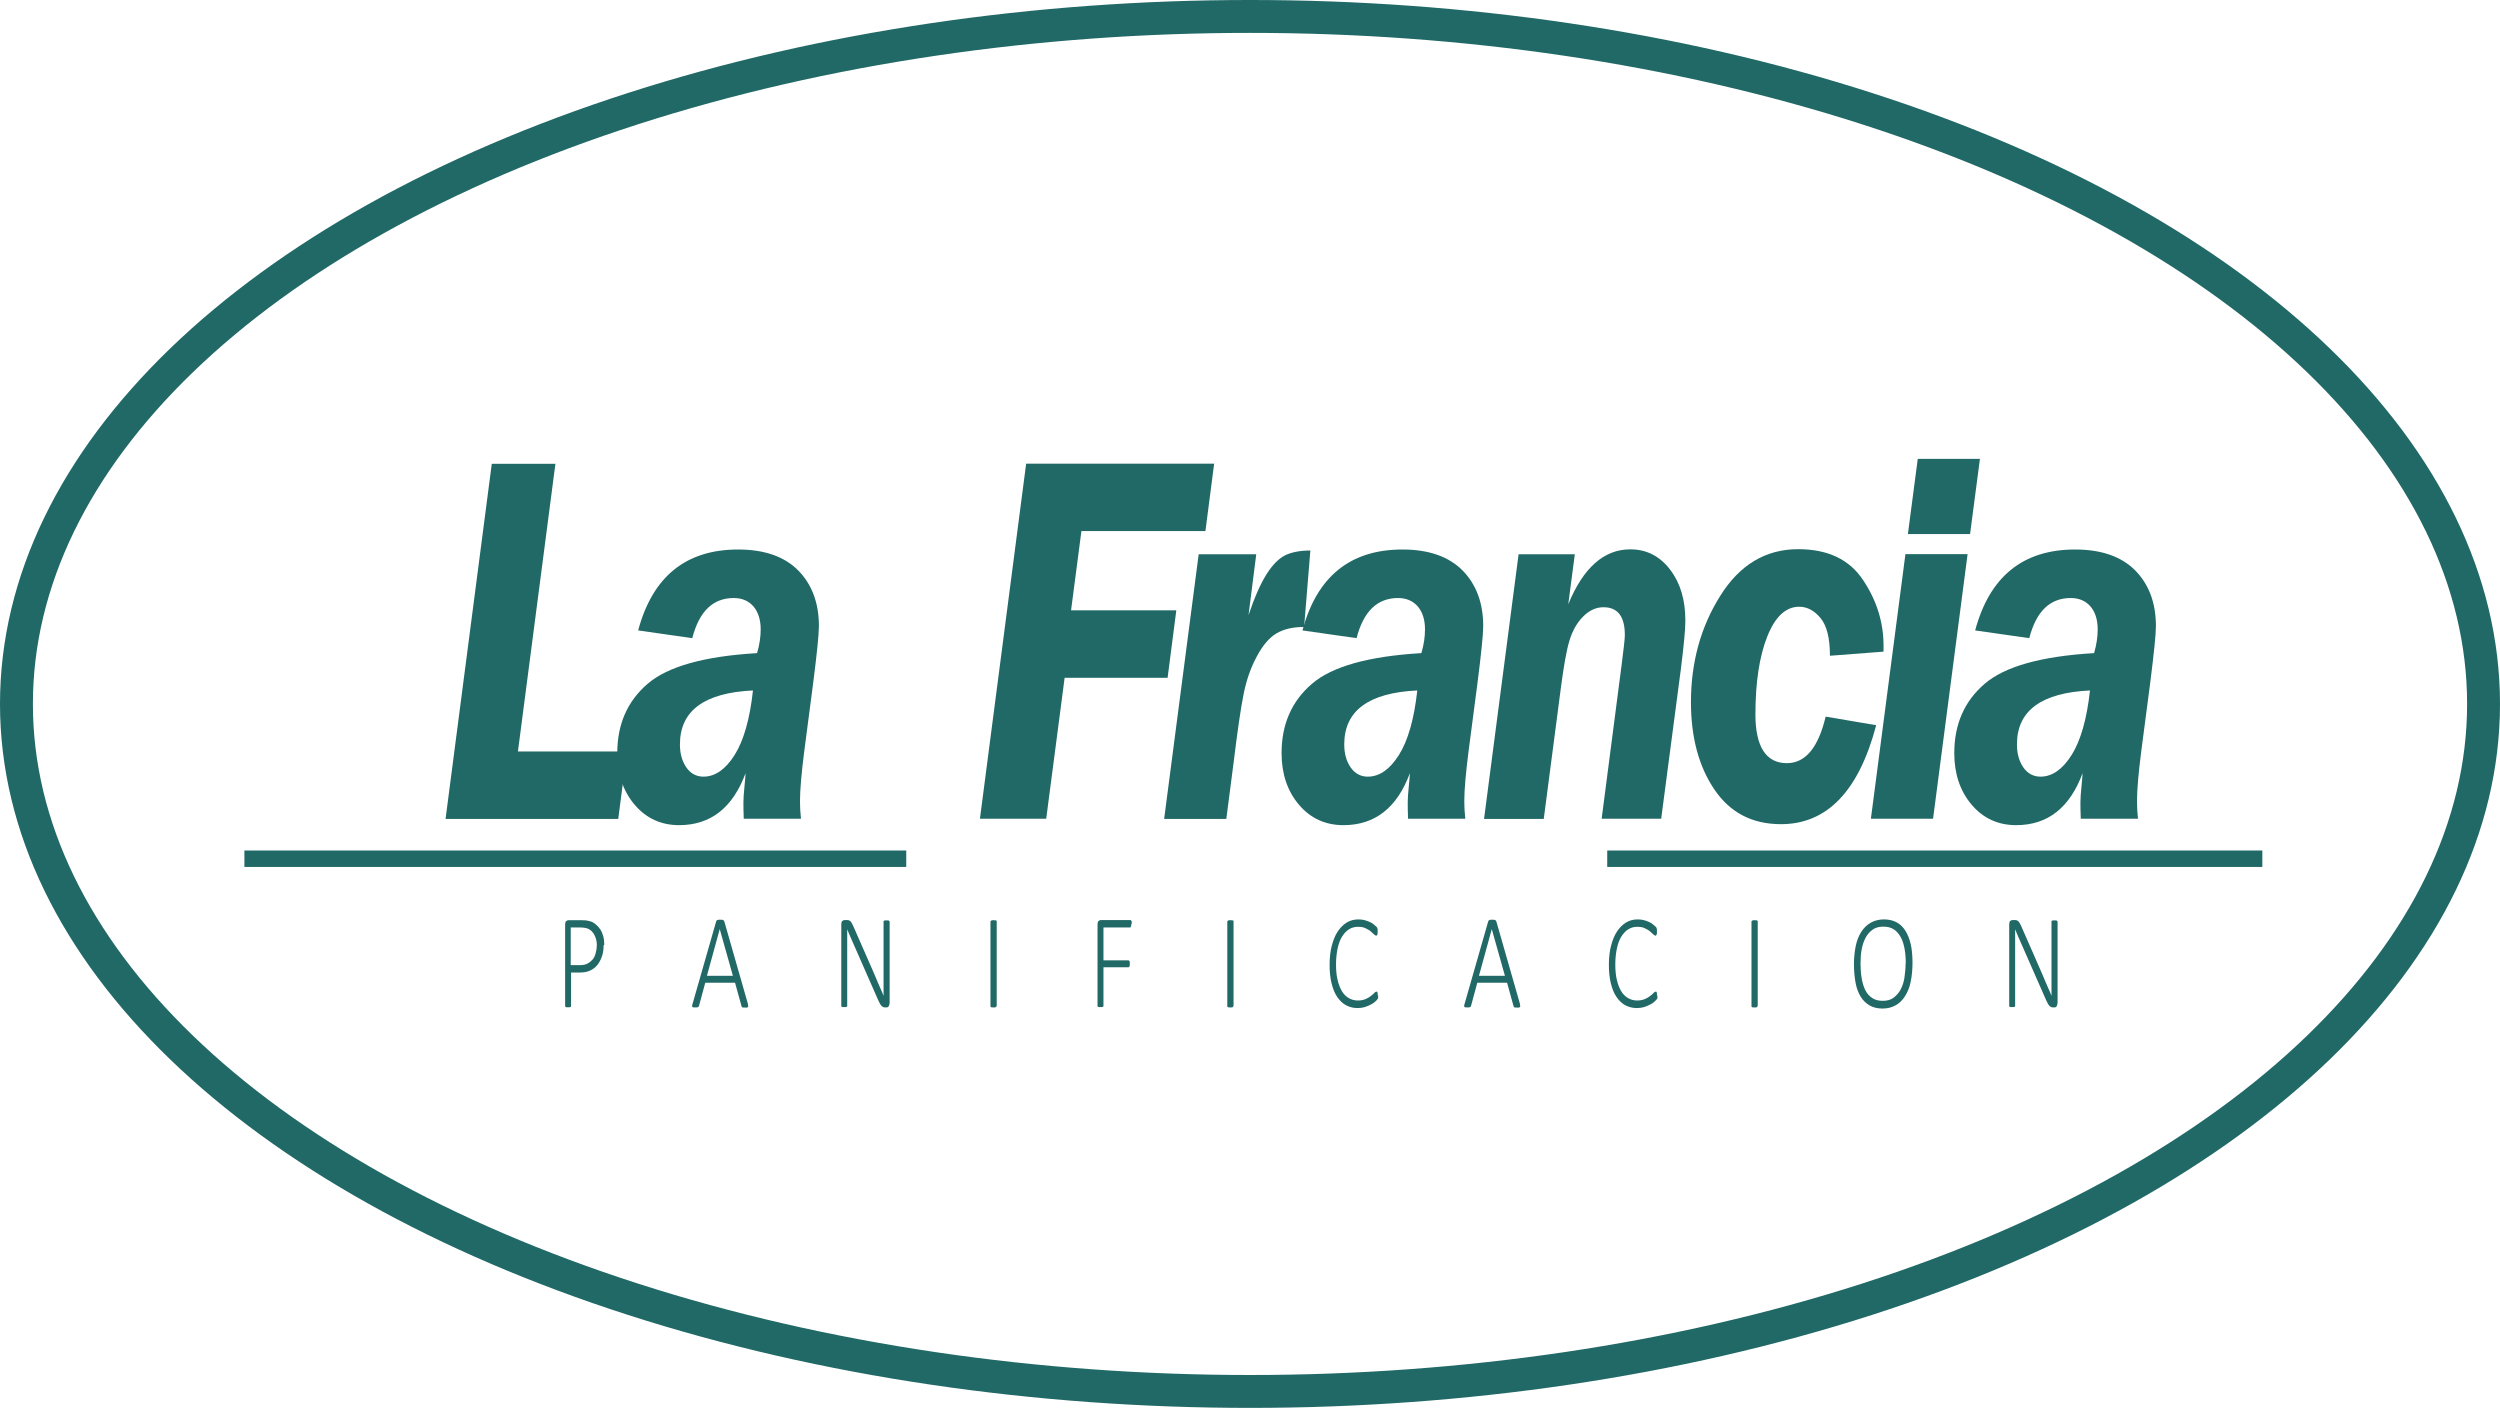 <?xml version="1.0" encoding="UTF-8"?>
<svg id="Capa_2" data-name="Capa 2" xmlns="http://www.w3.org/2000/svg" viewBox="0 0 152 85.61">
  <defs>
    <style>
      .cls-1 {
        stroke-width: 2px;
      }

      .cls-1, .cls-2 {
        fill: none;
        stroke: #216966;
        stroke-miterlimit: 10;
      }

      .cls-3 {
        fill: #216966;
      }
    </style>
  </defs>
  <g id="Capa_1-2" data-name="Capa 1">
    <g>
      <ellipse class="cls-1" cx="76" cy="42.8" rx="75" ry="41.8"/>
      <line class="cls-2" x1="14.86" y1="52.21" x2="55.1" y2="52.21"/>
      <line class="cls-2" x1="97.72" y1="52.21" x2="137.55" y2="52.21"/>
      <g>
        <path class="cls-3" d="m33.77,28.19l-2.28,17.5h6.63l-.53,4.1h-10.5l2.81-21.59h3.87Z"/>
        <path class="cls-3" d="m45.22,49.78c-.02-.47-.02-.81-.02-1,0-.21.02-.55.07-1.03.03-.28.05-.53.06-.74-.78,2.11-2.13,3.16-4.04,3.16-1.1,0-2.01-.42-2.71-1.25-.7-.83-1.05-1.87-1.05-3.13,0-1.75.61-3.15,1.84-4.21,1.23-1.06,3.45-1.68,6.66-1.87.15-.51.22-.99.22-1.44,0-.59-.15-1.06-.44-1.4-.3-.34-.7-.51-1.2-.51-1.26,0-2.1.81-2.52,2.44l-3.29-.47c.88-3.28,2.91-4.92,6.08-4.92,1.6,0,2.82.43,3.66,1.28.83.85,1.25,1.98,1.25,3.37,0,.51-.12,1.67-.35,3.48l-.54,4.13c-.17,1.33-.26,2.35-.26,3.05,0,.34.02.69.06,1.06h-3.49Zm.56-7.8c-2.96.14-4.44,1.23-4.44,3.28,0,.56.13,1.02.39,1.4.26.37.61.56,1.04.56.71,0,1.34-.44,1.89-1.31.55-.87.93-2.18,1.12-3.93Z"/>
        <path class="cls-3" d="m73.82,28.19l-.53,4.1h-7.54l-.63,4.82h6.4l-.53,4.1h-6.26l-1.12,8.57h-4.03l2.81-21.59h11.43Z"/>
        <path class="cls-3" d="m79.28,38.12c-.68,0-1.23.13-1.67.39-.44.26-.84.73-1.2,1.41-.37.68-.63,1.44-.8,2.29-.17.84-.37,2.21-.6,4.1l-.45,3.48h-3.78l2.1-16.09h3.5l-.47,3.7c.37-1.1.74-1.93,1.11-2.51.37-.58.75-.95,1.14-1.14.39-.18.89-.28,1.51-.28l-.38,4.65Z"/>
        <path class="cls-3" d="m85.61,49.78c-.02-.47-.02-.81-.02-1,0-.21.02-.55.07-1.03.03-.28.05-.53.06-.74-.78,2.11-2.13,3.16-4.04,3.16-1.1,0-2.01-.42-2.71-1.25-.7-.83-1.05-1.87-1.05-3.13,0-1.75.61-3.15,1.84-4.21,1.23-1.06,3.45-1.68,6.66-1.87.15-.51.22-.99.22-1.44,0-.59-.15-1.06-.44-1.4-.3-.34-.7-.51-1.2-.51-1.26,0-2.1.81-2.52,2.44l-3.29-.47c.88-3.28,2.91-4.92,6.08-4.92,1.6,0,2.82.43,3.66,1.28.83.85,1.25,1.98,1.25,3.37,0,.51-.12,1.67-.35,3.48l-.54,4.13c-.17,1.33-.26,2.35-.26,3.05,0,.34.02.69.06,1.06h-3.49Zm.56-7.8c-2.96.14-4.44,1.23-4.44,3.28,0,.56.13,1.02.39,1.4.26.37.61.56,1.04.56.71,0,1.34-.44,1.89-1.31.55-.87.93-2.18,1.12-3.93Z"/>
        <path class="cls-3" d="m95.75,33.69l-.4,3.05c.91-2.22,2.17-3.34,3.77-3.34.99,0,1.79.41,2.42,1.23s.93,1.85.93,3.11c0,.51-.09,1.5-.28,2.99l-1.19,9.05h-3.62l1.22-9.4c.12-.94.19-1.53.19-1.77,0-1.13-.43-1.69-1.3-1.69-.45,0-.87.19-1.25.58-.38.39-.65.88-.83,1.49s-.34,1.55-.51,2.84l-1.04,7.96h-3.63l2.1-16.09h3.4Z"/>
        <path class="cls-3" d="m114.07,44.1c-1.06,4.01-2.99,6.01-5.79,6.01-1.74,0-3.09-.7-4.04-2.1-.95-1.4-1.43-3.17-1.43-5.32,0-2.41.59-4.57,1.78-6.46,1.18-1.89,2.76-2.84,4.74-2.84,1.79,0,3.11.62,3.94,1.87.84,1.25,1.25,2.59,1.25,4.01v.35l-3.26.25c0-1.07-.19-1.83-.57-2.29-.38-.46-.81-.69-1.3-.69-.81,0-1.46.6-1.94,1.81-.48,1.21-.72,2.79-.72,4.74s.64,2.96,1.91,2.96c1.13,0,1.91-.94,2.36-2.83l3.06.52Z"/>
        <path class="cls-3" d="m119.63,33.69l-2.1,16.09h-3.78l2.1-16.09h3.78Zm.75-5.79l-.6,4.57h-3.78l.6-4.57h3.78Z"/>
        <path class="cls-3" d="m126.51,49.78c-.02-.47-.02-.81-.02-1,0-.21.02-.55.07-1.03.03-.28.05-.53.06-.74-.78,2.11-2.13,3.16-4.04,3.16-1.1,0-2.01-.42-2.71-1.25-.7-.83-1.05-1.87-1.05-3.13,0-1.75.61-3.15,1.84-4.21,1.23-1.06,3.45-1.68,6.66-1.87.15-.51.22-.99.22-1.44,0-.59-.15-1.06-.44-1.4-.3-.34-.7-.51-1.2-.51-1.26,0-2.1.81-2.52,2.44l-3.29-.47c.88-3.28,2.91-4.92,6.08-4.92,1.6,0,2.82.43,3.66,1.28.83.85,1.25,1.98,1.25,3.37,0,.51-.12,1.67-.35,3.48l-.54,4.13c-.17,1.33-.26,2.35-.26,3.05,0,.34.02.69.06,1.06h-3.49Zm.56-7.8c-2.96.14-4.44,1.23-4.44,3.28,0,.56.13,1.02.39,1.4.26.37.61.56,1.04.56.71,0,1.34-.44,1.89-1.31.55-.87.93-2.18,1.12-3.93Z"/>
      </g>
      <g>
        <path class="cls-3" d="m36.7,57.47c0,.24-.03.47-.1.67s-.16.38-.28.53-.27.26-.44.34-.38.12-.63.12h-.53v2.02s0,.03,0,.04-.02.02-.03.03-.03.01-.06.02-.06,0-.09,0c-.04,0-.07,0-.09,0s-.05-.01-.06-.02-.03-.02-.03-.03,0-.03,0-.04v-4.94c0-.1.02-.17.06-.2s.08-.06.12-.06h.84c.08,0,.16,0,.24.01s.17.03.28.06.21.09.32.18.2.19.28.31.14.27.18.42.06.33.06.52Zm-.41.04c0-.23-.04-.42-.11-.58s-.16-.28-.26-.36-.21-.13-.32-.15-.21-.03-.31-.03h-.59v2.29h.56c.18,0,.33-.03.45-.09s.22-.14.31-.24.15-.23.19-.37.07-.3.07-.48Z"/>
        <path class="cls-3" d="m45.47,61.07s.02.07.02.1,0,.05-.02.06-.04.02-.06.03-.07,0-.11,0-.08,0-.11,0-.05-.01-.06-.02-.03-.02-.03-.03-.01-.03-.02-.05l-.39-1.41h-1.81l-.38,1.4s-.01.04-.02.05-.02.03-.04.03-.04.02-.06.02-.06,0-.1,0c-.04,0-.08,0-.11,0s-.05-.01-.07-.03-.02-.03-.02-.06,0-.06.02-.1l1.44-5.03s.02-.04.03-.06.03-.03.05-.03.04-.01.07-.02.06,0,.1,0c.04,0,.07,0,.1,0s.05.01.07.02.04.02.05.03.02.03.03.06l1.44,5.03Zm-1.71-4.58h0l-.78,2.84h1.58l-.8-2.84Z"/>
        <path class="cls-3" d="m54.08,61s0,.09-.02.12-.03.06-.04.08-.04.03-.06.04-.04.01-.06.01h-.08s-.08,0-.12-.02-.07-.04-.1-.07-.07-.08-.1-.14-.07-.13-.11-.22l-1.45-3.3c-.07-.16-.14-.33-.22-.5s-.14-.34-.21-.5h0c0,.2,0,.4,0,.61v4.03s0,.03,0,.04-.02.02-.03.03-.03.01-.06.02-.06,0-.09,0c-.04,0-.07,0-.09,0s-.05-.01-.06-.02-.03-.02-.03-.03,0-.03,0-.04v-4.94c0-.1.02-.17.06-.2s.08-.06.12-.06h.16c.05,0,.09,0,.13.02s.06.03.09.06.05.06.08.11.06.11.09.18l1.11,2.53c.07.16.14.31.2.46s.12.29.18.43.12.28.18.41.12.27.17.41h0c0-.23,0-.47,0-.71v-3.79s0-.03,0-.04.02-.03.03-.03.03-.02.06-.02.06,0,.09,0c.03,0,.06,0,.09,0s.05.01.06.02.03.02.03.03.01.03.01.04v4.94Z"/>
        <path class="cls-3" d="m60.58,61.16s0,.03,0,.04-.02.02-.03.03-.03.01-.06.02-.06,0-.09,0c-.04,0-.07,0-.09,0s-.05-.01-.06-.02-.03-.02-.03-.03,0-.03,0-.04v-5.12s0-.03.01-.04.02-.02.04-.03.04-.01.06-.02.05,0,.09,0c.04,0,.07,0,.09,0s.04.01.06.02.03.02.03.03,0,.03,0,.04v5.12Z"/>
        <path class="cls-3" d="m68.78,56.18s0,.07,0,.09-.01.05-.02.07-.02.03-.03.04-.03.01-.04.01h-1.6v2h1.51s.03,0,.04.01.02.02.03.03.02.04.02.07,0,.06,0,.1c0,.04,0,.07,0,.09s-.01.05-.02.07-.02.03-.03.04-.03.01-.04.01h-1.51v2.33s0,.03,0,.04-.02.02-.03.03-.03.01-.06.02-.06,0-.09,0c-.04,0-.07,0-.09,0s-.05-.01-.06-.02-.03-.02-.03-.03,0-.03,0-.04v-4.94c0-.1.02-.17.06-.2s.08-.06.12-.06h1.81s.03,0,.04.01.02.02.03.04.02.04.02.07,0,.06,0,.1Z"/>
        <path class="cls-3" d="m74.98,61.16s0,.03,0,.04-.02.02-.03.03-.03.01-.06.02-.06,0-.09,0c-.04,0-.07,0-.09,0s-.05-.01-.06-.02-.03-.02-.03-.03,0-.03,0-.04v-5.12s0-.03.01-.04.02-.02.04-.03.04-.01.06-.02.05,0,.09,0c.04,0,.07,0,.09,0s.04.01.06.02.03.02.03.03,0,.03,0,.04v5.12Z"/>
        <path class="cls-3" d="m83.79,60.52s0,.06,0,.08,0,.05,0,.07,0,.04-.02.05-.02.04-.04.06-.06.07-.13.13-.15.12-.26.17-.22.11-.36.15-.28.06-.44.06c-.26,0-.49-.06-.7-.17s-.39-.29-.54-.51-.26-.5-.34-.82-.12-.7-.12-1.12.04-.82.13-1.16.2-.63.36-.87.34-.42.55-.55.45-.19.71-.19c.12,0,.24.01.36.04s.22.07.32.11.19.1.26.16.13.11.16.14.05.06.05.08.01.03.02.06,0,.04,0,.07,0,.06,0,.09c0,.04,0,.07,0,.1s0,.05-.02.07-.02.04-.03.05-.02.02-.04.02c-.03,0-.07-.03-.13-.08s-.13-.12-.21-.19-.2-.13-.32-.19-.28-.08-.46-.08c-.19,0-.37.05-.53.15s-.3.25-.42.44-.21.43-.27.71-.1.61-.1.98.03.66.09.93.15.5.26.69.25.33.42.43.35.15.56.15c.17,0,.32-.03.45-.08s.24-.12.33-.19.17-.13.22-.19.1-.08.14-.08c.01,0,.02,0,.03.01s.02.02.02.04,0,.04.01.07,0,.07,0,.11Z"/>
        <path class="cls-3" d="m92.41,61.07s.02.07.02.1,0,.05-.02.06-.04.02-.06.03-.07,0-.11,0-.08,0-.11,0-.05-.01-.06-.02-.03-.02-.03-.03-.01-.03-.02-.05l-.39-1.41h-1.81l-.38,1.4s-.01.04-.02.05-.02.03-.04.03-.04.02-.06.02-.06,0-.1,0c-.04,0-.08,0-.11,0s-.05-.01-.07-.03-.02-.03-.02-.06,0-.06.02-.1l1.44-5.03s.02-.04.03-.06.03-.03.05-.03.04-.01.07-.02.06,0,.1,0c.04,0,.07,0,.1,0s.05.01.07.02.04.02.05.03.02.03.03.06l1.44,5.03Zm-1.71-4.58h0l-.78,2.84h1.58l-.8-2.84Z"/>
        <path class="cls-3" d="m100.77,60.52s0,.06,0,.08,0,.05,0,.07,0,.04-.02.05-.02.04-.04.06-.06.07-.13.13-.15.12-.26.17-.22.11-.36.15-.28.06-.44.06c-.26,0-.49-.06-.7-.17s-.39-.29-.54-.51-.26-.5-.34-.82-.12-.7-.12-1.12.04-.82.13-1.16.2-.63.36-.87.34-.42.55-.55.45-.19.71-.19c.12,0,.24.01.36.04s.22.07.32.11.19.1.26.16.13.11.16.14.05.06.05.08.01.03.02.06,0,.04,0,.07,0,.06,0,.09c0,.04,0,.07,0,.1s0,.05-.02.07-.02.04-.03.05-.02.02-.04.02c-.03,0-.07-.03-.13-.08s-.13-.12-.21-.19-.2-.13-.32-.19-.28-.08-.46-.08c-.19,0-.37.05-.53.15s-.3.25-.42.44-.21.43-.27.71-.1.61-.1.98.03.66.09.93.15.5.26.69.25.33.42.43.35.15.56.15c.17,0,.32-.03.45-.08s.24-.12.33-.19.17-.13.22-.19.1-.08.14-.08c.01,0,.02,0,.03.01s.02.02.02.04,0,.04.01.07,0,.07,0,.11Z"/>
        <path class="cls-3" d="m106.85,61.16s0,.03,0,.04-.02.02-.03.03-.03.01-.06.02-.06,0-.09,0c-.04,0-.07,0-.09,0s-.05-.01-.06-.02-.03-.02-.03-.03,0-.03,0-.04v-5.12s0-.03.01-.04.02-.02.04-.03.04-.01.06-.02.05,0,.09,0c.04,0,.07,0,.09,0s.04.01.06.02.03.02.03.03,0,.03,0,.04v5.12Z"/>
        <path class="cls-3" d="m116.28,58.54c0,.42-.04.8-.11,1.15s-.19.63-.34.87-.34.43-.57.56-.5.2-.8.2-.57-.06-.79-.19-.4-.3-.54-.53-.25-.51-.31-.84-.1-.71-.1-1.12.04-.79.11-1.13.19-.63.34-.86.34-.42.57-.55.5-.2.8-.2.56.06.78.18.4.3.54.53.25.51.32.83.1.7.1,1.11Zm-.41.04c0-.31-.02-.61-.07-.88s-.12-.51-.23-.71-.24-.36-.42-.48-.39-.17-.65-.17-.47.06-.64.18-.32.28-.43.49-.19.44-.24.71-.07.56-.07.86c0,.32.02.62.07.9s.12.52.22.72.24.36.42.48.39.17.65.17.48-.06.65-.19.32-.29.43-.5.19-.45.23-.72.07-.56.07-.86Z"/>
        <path class="cls-3" d="m125.09,61s0,.09-.02.12-.03.06-.04.08-.04.03-.06.04-.04.01-.06.01h-.08s-.08,0-.12-.02-.07-.04-.1-.07-.07-.08-.1-.14-.07-.13-.11-.22l-1.45-3.3c-.07-.16-.14-.33-.22-.5s-.14-.34-.21-.5h0c0,.2,0,.4,0,.61v4.03s0,.03,0,.04-.02.02-.03.03-.03.01-.06.02-.06,0-.09,0c-.04,0-.07,0-.09,0s-.05-.01-.06-.02-.03-.02-.03-.03,0-.03,0-.04v-4.94c0-.1.02-.17.06-.2s.08-.06.12-.06h.16c.05,0,.09,0,.13.02s.06.03.09.06.05.06.08.11.06.11.09.18l1.11,2.53c.07.16.14.31.2.46s.12.29.18.43.12.28.18.41.12.27.17.41h0c0-.23,0-.47,0-.71v-3.79s0-.03,0-.04.02-.03.03-.03.03-.02.06-.02.06,0,.09,0c.03,0,.06,0,.09,0s.05.01.06.02.03.02.03.03.01.03.01.04v4.94Z"/>
      </g>
    </g>
  </g>
</svg>